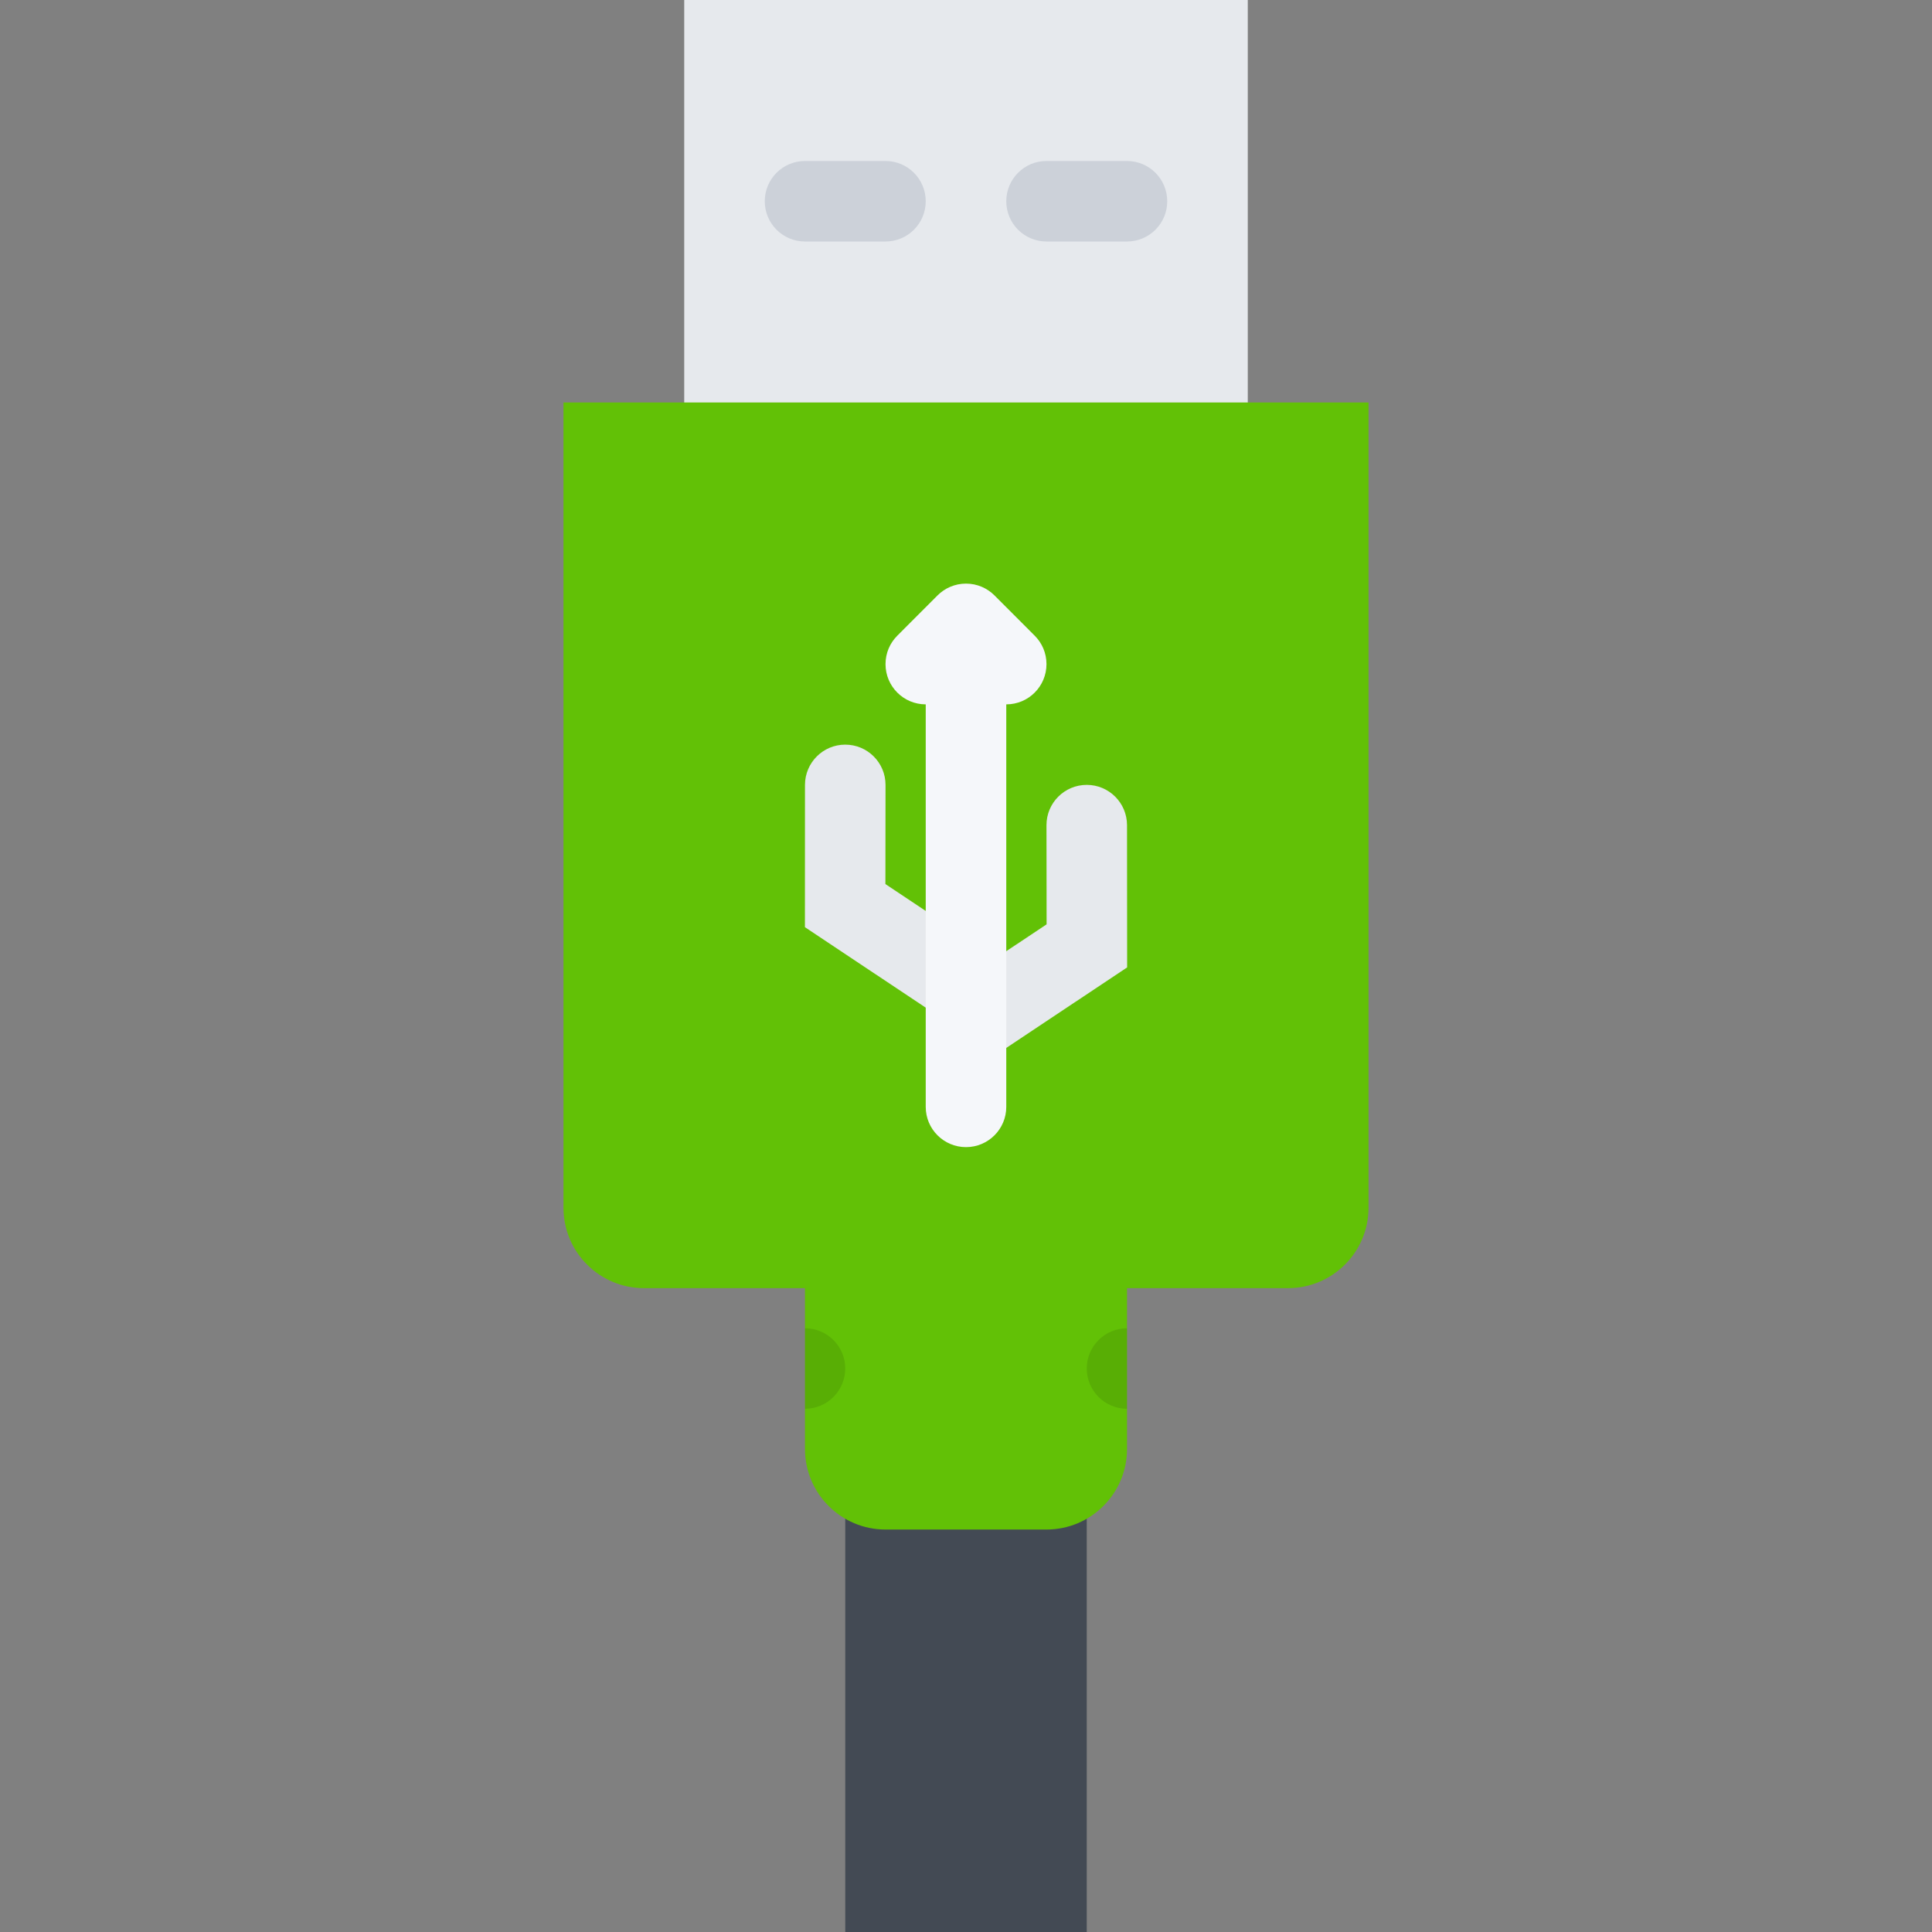 <?xml version="1.0" encoding="utf-8"?>
<!-- Generator: Adobe Illustrator 16.0.0, SVG Export Plug-In . SVG Version: 6.00 Build 0)  -->
<!DOCTYPE svg PUBLIC "-//W3C//DTD SVG 1.1//EN" "http://www.w3.org/Graphics/SVG/1.1/DTD/svg11.dtd">
<svg xmlns="http://www.w3.org/2000/svg" xmlns:xlink="http://www.w3.org/1999/xlink" version="1.1" id="Layer_1" x="0px" y="0px" width="512" height="512" viewBox="0 0 512 512" enable-background="new 0 0 512 512" xml:space="preserve">
<rect x="0" y="0" width="512" height="512" fill="#808080" stroke="none"/>
<g id="usb">
	<polygon fill="#434A54" points="224,330.719 224,512 245.328,512 266.672,512 288,512 288,330.719  "/>
	<g>
		<rect x="181.328" fill="#E6E9ED" width="149.344" height="170.664"/>
	</g>
	<g>
		<path fill="#62C106" d="M298.672,384c0,11.781-9.562,21.344-21.344,21.344h-42.656c-11.781,0-21.344-9.562-21.344-21.344v-74.656    c0-11.781,9.562-21.344,21.344-21.344h42.656c11.781,0,21.344,9.562,21.344,21.344V384z"/>
	</g>
	<g>
		<path fill="#62C106" d="M362.672,320.062c0,11.781-9.562,21.312-21.344,21.312H170.672c-11.781,0-21.344-9.531-21.344-21.312    V106.664h213.344V320.062z"/>
	</g>
	<g>
		<path fill="#CCD1D9" d="M234.672,42.664h-21.344c-5.891,0-10.656,4.781-10.656,10.672S207.438,64,213.328,64h21.344    c5.891,0,10.656-4.773,10.656-10.664S240.562,42.664,234.672,42.664z"/>
		<path fill="#CCD1D9" d="M298.672,42.664h-21.344c-5.891,0-10.656,4.781-10.656,10.672S271.438,64,277.328,64h21.344    c5.891,0,10.656-4.773,10.656-10.664S304.562,42.664,298.672,42.664z"/>
	</g>
	<g>
		<path fill="#E6E9ED" d="M298.703,256.375l-0.031-37.719l0,0C298.656,212.773,293.891,208,288,208s-10.672,4.773-10.672,10.664    v0.008l0,0l0.031,26.289l-18.781,12.508l3.344-5.016l-27.281-18.164l0.031-26.281l0,0V208c0-5.891-4.781-10.664-10.672-10.664    s-10.656,4.766-10.672,10.656l0,0l-0.016,37.719l36.781,24.5l2.359-3.547l9.469,14.211L298.703,256.375z"/>
		<path fill="#F5F7FA" d="M274.203,168.461l-10.656-10.672c-1.938-1.93-4.594-3.125-7.547-3.125s-5.609,1.195-7.547,3.125    l-10.656,10.672c-1.938,1.93-3.125,4.594-3.125,7.539c0,5.891,4.766,10.664,10.656,10.664v106.68    c0,5.875,4.781,10.656,10.672,10.656s10.672-4.781,10.672-10.656v-106.68c5.891,0,10.656-4.773,10.656-10.664    C277.328,173.055,276.141,170.391,274.203,168.461z"/>
	</g>
	<path opacity="0.1" d="M224,362.656c0-5.875-4.781-10.656-10.672-10.656v21.344C219.219,373.344,224,368.562,224,362.656z"/>
	<path opacity="0.1" d="M288,362.656c0,5.906,4.781,10.688,10.672,10.688V352C292.781,352,288,356.781,288,362.656z"/>
</g>
</svg>
